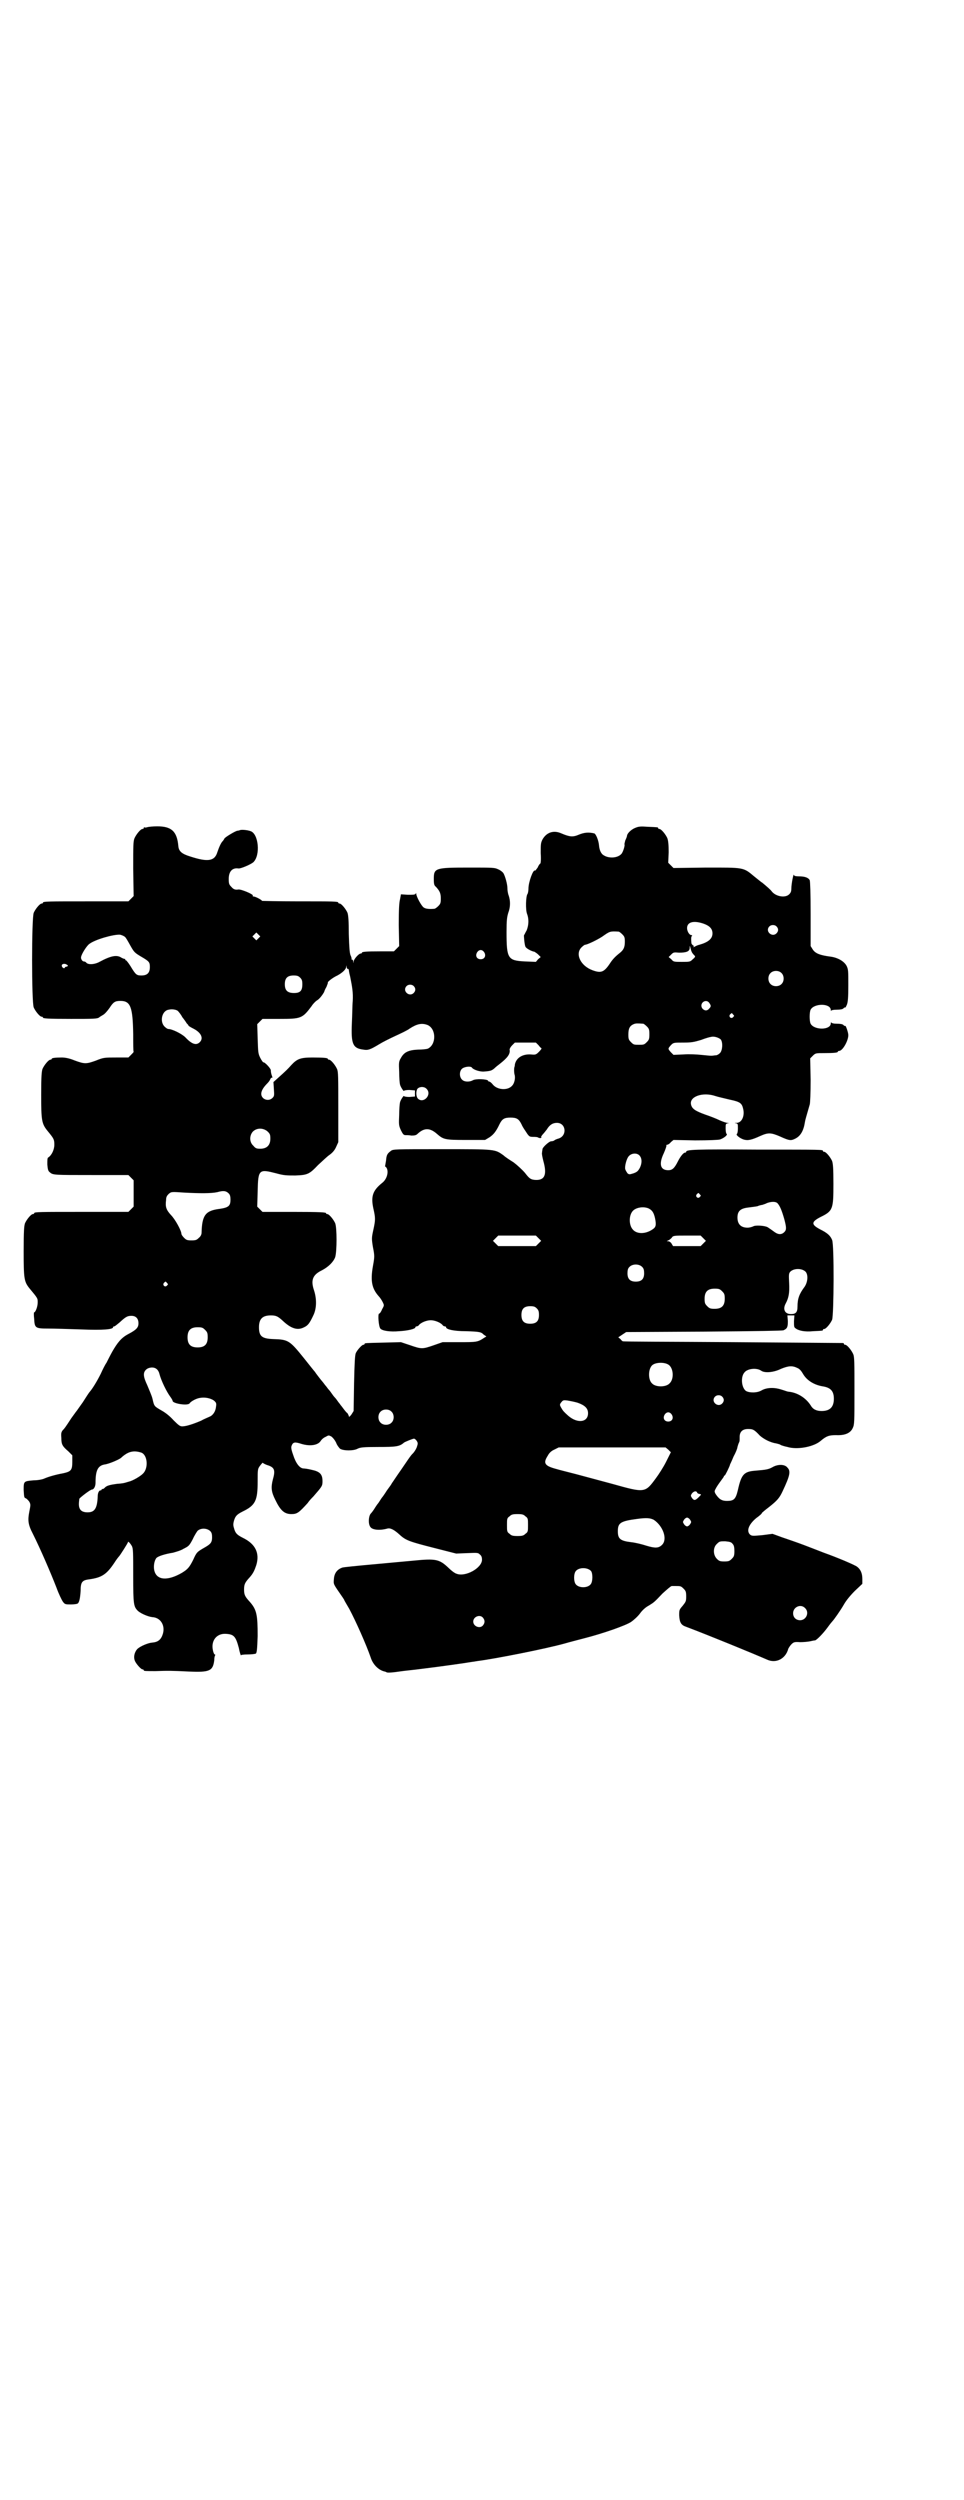 <?xml version="1.0" standalone="no"?>
<!DOCTYPE svg PUBLIC "-//W3C//DTD SVG 20010904//EN"
 "http://www.w3.org/TR/2001/REC-SVG-20010904/DTD/svg10.dtd">
<svg version="1.0" xmlns="http://www.w3.org/2000/svg"
 width="1100pt" height="2850pt" viewBox="0 0 1100 2850"
 preserveAspectRatio="xMidYMid meet">
<g transform="translate(0,2850) scale(0.5,-0.5)"
fill="#000000" stroke="none">
<path d="M336 3814 c-3 -1 -6 -1 -7 0 0 0 -1 0 -1 -2 0 -1 -1 -2 -3 -2 -4 0
-14 -12 -18 -21 -3 -7 -3 -17 -3 -70 l1 -62 -6 -6 -6 -6 -92 0 c-91 0 -103 0
-103 -3 0 -1 -1 -2 -3 -2 -4 0 -14 -12 -18 -21 -5 -11 -5 -205 0 -216 4 -9 14
-21 18 -21 2 0 3 -1 3 -2 0 -2 10 -3 64 -3 52 0 61 0 65 4 1 1 5 3 8 5 4 2 10
9 15 16 9 14 13 16 25 16 23 0 28 -14 29 -76 0 -21 0 -39 1 -40 0 -1 -3 -4 -6
-7 l-6 -6 -28 0 c-26 0 -29 0 -46 -7 -22 -8 -26 -8 -48 0 -12 5 -22 7 -30 7
-14 0 -23 -1 -23 -3 0 -1 -1 -2 -3 -2 -4 0 -14 -12 -18 -21 -2 -6 -3 -16 -3
-59 0 -59 1 -66 15 -83 14 -17 15 -19 15 -31 0 -11 -6 -24 -14 -29 -2 -1 -2
-6 -2 -16 1 -12 2 -15 6 -18 7 -6 9 -6 97 -6 l82 0 6 -6 6 -6 0 -30 0 -30 -6
-6 -6 -6 -102 0 c-101 0 -113 0 -113 -3 0 -1 -1 -2 -3 -2 -4 0 -14 -12 -18
-21 -2 -6 -3 -17 -3 -64 0 -62 1 -69 13 -84 20 -24 19 -23 19 -33 0 -9 -5 -22
-8 -22 -1 0 -1 -7 0 -15 1 -21 3 -22 32 -22 13 0 46 -1 75 -2 51 -2 73 0 73 5
0 1 1 2 3 2 1 0 6 4 12 9 14 13 18 15 27 15 10 0 16 -6 16 -17 0 -10 -5 -15
-24 -25 -15 -8 -24 -19 -36 -40 -5 -9 -11 -21 -13 -25 -3 -4 -9 -16 -13 -25
-9 -18 -19 -34 -25 -41 -2 -2 -9 -13 -16 -24 -8 -11 -14 -20 -15 -21 -1 -1 -5
-7 -11 -15 -15 -23 -16 -24 -20 -28 -3 -4 -4 -7 -3 -17 0 -15 2 -19 16 -31 l9
-9 0 -15 c0 -19 -3 -22 -21 -26 -17 -3 -34 -8 -43 -12 -4 -2 -15 -4 -24 -4
-23 -2 -23 -2 -23 -22 1 -16 1 -18 5 -19 2 -1 6 -5 8 -8 3 -6 3 -7 0 -22 -4
-20 -3 -30 8 -51 17 -34 40 -87 54 -123 5 -14 12 -28 14 -31 5 -7 6 -7 19 -7
7 0 14 1 15 2 4 2 6 13 7 29 0 19 3 24 18 26 30 4 41 11 59 38 5 8 10 14 11
15 2 2 20 30 20 32 0 3 5 -2 9 -9 3 -6 3 -15 3 -68 0 -66 1 -70 11 -80 7 -6
23 -13 33 -14 18 -1 29 -18 24 -37 -4 -14 -11 -20 -25 -21 -10 -1 -26 -8 -33
-14 -7 -7 -10 -19 -6 -28 3 -7 14 -19 17 -19 2 0 3 -1 3 -2 0 -2 4 -2 27 -2
29 1 36 1 76 -1 47 -2 55 1 58 26 0 5 1 10 2 11 1 1 0 2 -1 2 -1 0 -3 4 -4 9
-5 22 8 39 29 38 19 -1 23 -6 30 -32 2 -11 5 -19 5 -17 0 1 5 2 16 2 8 0 16 1
18 2 2 2 3 9 4 40 0 48 -2 60 -18 78 -11 12 -13 16 -13 28 0 12 2 16 13 28 8
9 11 16 15 28 8 27 -2 48 -31 62 -14 7 -17 11 -20 22 -2 6 -2 10 0 17 3 10 6
14 20 21 29 14 34 25 34 68 0 29 0 29 6 37 3 4 6 7 6 6 0 -1 4 -3 9 -5 17 -5
20 -11 14 -32 -5 -19 -4 -29 5 -47 12 -25 21 -33 37 -33 13 0 17 3 37 25 4 6
10 12 13 15 20 23 21 24 21 35 0 16 -6 22 -25 26 -8 2 -16 3 -18 3 -9 0 -18
12 -24 31 -5 14 -5 18 -3 22 3 7 7 8 22 3 20 -6 38 -3 44 7 2 3 6 7 11 9 7 4
7 4 13 1 4 -3 8 -8 11 -14 2 -6 7 -12 9 -14 8 -5 31 -5 40 0 6 3 12 4 47 4 41
0 49 1 59 10 3 2 20 9 23 9 1 0 4 -2 6 -5 3 -5 3 -6 0 -15 -2 -5 -6 -11 -9
-14 -4 -3 -15 -20 -26 -36 -12 -17 -21 -31 -22 -32 0 -1 -5 -8 -11 -16 -5 -8
-10 -15 -11 -16 -1 -1 -4 -6 -8 -12 -5 -6 -9 -13 -11 -16 -2 -3 -5 -7 -7 -9
-5 -6 -6 -23 -1 -30 4 -7 21 -9 39 -4 7 2 16 -3 28 -14 14 -13 23 -16 78 -30
l51 -13 25 1 c24 1 25 1 29 -3 4 -3 5 -7 5 -12 0 -19 -38 -40 -58 -32 -4 1
-12 7 -18 13 -21 20 -29 22 -79 17 -21 -2 -65 -6 -98 -9 -33 -3 -63 -6 -66 -7
-11 -4 -18 -12 -19 -26 -1 -13 -2 -10 20 -42 2 -3 4 -6 4 -7 0 0 5 -9 11 -19
15 -28 39 -82 49 -111 5 -16 18 -29 32 -32 1 0 3 -1 5 -2 3 -1 15 0 28 2 13 2
36 4 50 6 49 6 98 13 116 16 1 0 7 1 13 2 40 5 156 28 199 40 10 3 30 8 45 12
43 11 94 29 106 37 6 4 16 13 21 20 5 7 13 14 19 17 13 8 13 8 32 28 10 9 19
17 21 17 2 0 6 0 9 0 11 0 12 0 18 -6 5 -5 6 -7 6 -18 0 -11 -1 -12 -8 -21 -8
-9 -8 -10 -8 -22 1 -16 4 -22 16 -26 53 -20 153 -61 185 -75 20 -9 42 2 48 25
1 2 4 7 7 10 5 5 7 6 20 5 8 0 18 1 23 2 4 1 9 2 11 2 4 1 18 15 29 30 5 7 10
13 11 14 3 3 18 24 26 38 5 9 15 21 25 31 l17 16 0 11 c0 13 -4 22 -12 28 -5
4 -45 21 -76 32 -8 3 -28 11 -44 17 -16 6 -39 14 -51 18 l-22 8 -23 -3 c-22
-2 -24 -2 -28 1 -9 8 -4 23 14 38 7 5 13 10 13 12 1 1 8 7 16 13 19 15 24 21
31 36 17 36 19 46 11 54 -6 8 -22 8 -34 1 -9 -5 -14 -6 -39 -8 -26 -2 -32 -8
-40 -44 -5 -21 -9 -25 -25 -25 -12 0 -18 4 -26 16 -3 6 -3 6 2 15 3 5 8 12 11
16 3 4 6 8 6 9 0 1 1 2 2 2 1 0 12 22 12 25 0 0 4 8 8 18 5 9 9 19 9 22 1 3 2
7 3 9 2 4 2 4 2 14 0 12 7 18 19 18 11 0 14 -1 27 -15 9 -8 24 -16 38 -18 4
-1 8 -2 9 -3 1 -1 5 -2 8 -3 3 -1 9 -2 12 -3 23 -5 57 2 72 15 13 11 19 13 35
13 21 -1 33 5 38 16 4 8 4 14 4 85 0 65 0 78 -3 84 -4 9 -14 21 -18 21 -2 0
-3 1 -3 2 0 1 -1 2 -2 2 -2 0 -115 1 -253 2 -137 1 -250 1 -250 2 0 0 -3 2 -5
5 l-5 4 9 6 9 6 177 1 c127 1 178 2 182 3 9 4 10 8 10 21 l-1 13 8 0 8 0 -1
-13 c0 -11 0 -14 3 -16 7 -6 22 -9 41 -7 22 1 22 1 22 3 0 1 1 2 3 2 4 0 14
12 18 21 4 11 5 171 0 182 -4 10 -11 16 -27 24 -21 11 -21 17 0 28 29 14 30
18 30 76 0 36 -1 46 -3 52 -4 9 -14 21 -18 21 -2 0 -3 1 -3 2 0 3 -1 3 -150 3
-143 1 -162 0 -162 -5 0 -1 -1 -2 -3 -2 -3 0 -10 -8 -16 -20 -8 -16 -13 -20
-22 -20 -18 0 -22 14 -10 39 4 9 6 16 6 17 -1 1 0 2 1 2 2 0 6 2 9 6 l6 5 49
-1 c33 0 52 1 57 2 9 3 19 11 15 13 -1 1 -2 6 -2 12 0 10 0 11 5 12 4 0 4 0
-1 1 -3 0 -11 3 -18 6 -6 3 -21 9 -33 13 -22 8 -30 13 -32 23 -4 18 27 29 56
19 6 -2 20 -5 32 -8 24 -5 28 -8 31 -21 4 -16 -3 -32 -15 -32 -5 0 -5 -1 -1
-1 4 -1 4 -2 4 -12 0 -6 -1 -11 -2 -12 -4 -2 6 -10 15 -13 10 -3 18 -1 38 8
18 8 24 8 45 -1 22 -10 25 -10 35 -5 12 6 19 18 22 38 1 6 3 12 11 40 1 4 2
26 2 56 l-1 49 6 6 c6 6 7 6 26 6 22 0 31 1 31 3 0 1 1 2 3 2 8 0 21 23 21 36
0 6 -6 23 -7 21 -1 0 -3 0 -4 2 -2 2 -7 3 -15 3 -7 0 -12 1 -13 3 0 1 -1 0 -1
-2 0 -16 -38 -16 -46 -1 -3 6 -3 26 0 32 8 15 46 15 46 -1 0 -2 1 -3 1 -1 1 1
6 2 13 2 8 0 13 1 15 3 1 2 3 2 4 2 0 -1 2 2 4 7 2 6 3 15 3 44 0 32 0 36 -4
44 -6 11 -21 19 -37 21 -23 3 -34 7 -40 16 l-5 8 0 73 c0 49 -1 73 -2 77 -3 6
-11 9 -25 9 -7 0 -11 1 -11 3 -1 6 -6 -21 -6 -30 0 -7 -1 -10 -5 -14 -9 -9
-31 -5 -40 7 -2 3 -11 11 -22 20 -1 0 -9 7 -18 14 -25 21 -23 20 -110 20 l-74
-1 -6 6 -6 6 1 24 c0 18 -1 26 -3 32 -4 9 -14 21 -18 21 -2 0 -3 1 -3 2 0 2 0
2 -24 3 -14 1 -20 1 -27 -2 -9 -3 -19 -12 -20 -18 0 -2 -2 -7 -4 -11 -1 -4 -2
-8 -2 -9 2 -1 -3 -18 -7 -22 -9 -10 -31 -11 -43 -1 -4 4 -7 10 -8 21 -1 11 -7
26 -11 27 -13 3 -23 2 -35 -3 -14 -6 -21 -5 -40 3 -18 8 -34 2 -43 -14 -4 -8
-4 -11 -4 -31 1 -16 0 -23 -1 -24 -1 0 -4 -4 -6 -9 -3 -4 -5 -7 -6 -7 -4 4
-15 -26 -15 -41 0 -5 -1 -10 -2 -12 -4 -4 -5 -37 -1 -46 4 -11 4 -24 -1 -37
-3 -5 -5 -10 -6 -11 -1 0 1 -22 3 -26 1 -4 14 -11 21 -12 1 -1 5 -3 8 -6 l6
-6 -6 -5 -5 -6 -25 1 c-39 2 -42 6 -42 67 0 27 1 34 4 44 5 13 5 27 1 39 -2 5
-3 12 -3 17 0 9 -5 27 -9 34 -2 3 -7 7 -12 9 -8 4 -12 4 -66 4 -78 0 -81 -1
-81 -26 0 -12 1 -15 5 -18 9 -10 11 -15 11 -27 0 -10 -1 -12 -6 -17 -3 -3 -7
-6 -9 -6 -12 -1 -20 0 -24 3 -5 3 -17 25 -17 31 0 2 0 2 -2 0 -1 -2 -6 -2 -17
-2 l-16 1 -2 -11 c-2 -7 -3 -23 -3 -59 l1 -48 -6 -6 -6 -6 -31 0 c-33 0 -42
-1 -42 -3 0 -1 -1 -2 -3 -2 -4 0 -15 -12 -16 -18 0 -5 0 -5 -1 0 0 2 -1 4 -2
4 -2 0 -2 1 -2 1 1 1 0 5 -2 9 -2 5 -3 16 -4 48 0 30 -1 43 -3 49 -4 9 -14 21
-18 21 -2 0 -3 1 -3 2 0 3 -11 3 -92 3 -45 0 -82 1 -82 1 0 2 -15 10 -19 10
-2 0 -3 1 -2 2 2 3 -27 15 -33 14 -7 -1 -11 0 -16 6 -5 5 -6 7 -6 18 0 17 8
26 22 24 5 -1 28 9 34 14 17 16 12 65 -6 71 -8 3 -23 4 -25 2 -1 0 -3 -1 -5
-1 -4 0 -29 -15 -30 -18 0 -1 -2 -3 -3 -5 -4 -3 -9 -14 -13 -26 -6 -20 -21
-23 -61 -10 -20 6 -27 12 -28 24 -3 34 -16 45 -48 45 -10 0 -20 -1 -23 -2z
m1270 -220 c14 -5 20 -12 20 -22 0 -12 -9 -20 -30 -26 -5 -1 -10 -4 -12 -5 -2
-1 -2 -1 -1 1 1 1 0 2 -2 3 -1 1 -2 2 -3 4 -1 9 -1 16 1 17 1 1 1 2 -1 2 -5 0
-10 9 -10 16 0 14 15 18 38 10z m166 -6 c5 -5 5 -11 0 -16 -10 -10 -27 5 -16
16 4 4 12 4 16 0z m-360 -12 c1 0 5 -3 8 -6 5 -5 6 -7 6 -17 0 -13 -3 -19 -12
-26 -10 -8 -16 -14 -23 -25 -13 -19 -20 -21 -39 -14 -27 10 -40 37 -25 52 3 3
7 6 8 6 5 0 28 11 40 19 17 12 17 12 37 11z m-822 -15 l-5 -5 -4 4 -5 5 4 4 5
5 4 -4 5 -5 -4 -4z m-305 3 c2 -1 7 -10 12 -19 9 -16 10 -17 25 -26 19 -11 20
-13 20 -24 0 -13 -6 -19 -19 -19 -11 0 -13 1 -25 21 -5 8 -10 14 -11 14 0 -1
-1 -1 -1 1 0 1 -1 2 -1 2 -1 -1 -4 1 -7 2 -11 8 -25 5 -51 -9 -11 -6 -25 -7
-30 -2 -1 2 -4 3 -6 3 -3 0 -7 6 -6 10 1 7 13 26 19 30 13 10 55 22 70 21 4
-1 9 -3 11 -5z m1296 -38 c2 -3 5 -5 5 -6 1 -1 -1 -4 -5 -7 -6 -6 -7 -6 -25
-6 -18 0 -19 0 -24 6 l-6 5 6 6 c5 5 6 5 18 4 17 0 24 3 24 11 0 6 0 6 2 -1 1
-5 3 -10 5 -12z m-476 3 c5 -8 1 -16 -8 -16 -9 0 -13 8 -8 16 2 3 5 5 8 5 3 0
6 -2 8 -5z m-950 -31 c-1 -1 -2 -2 -4 -2 -1 0 -3 -1 -3 -2 -1 -2 -2 -2 -5 0
-5 6 0 10 7 8 4 -2 5 -3 5 -4z m639 -7 c1 0 1 0 2 -2 0 -1 1 -8 3 -15 5 -25 7
-37 6 -56 -1 -10 -1 -33 -2 -51 -2 -47 2 -57 26 -60 11 -2 16 0 36 12 8 5 24
13 37 19 13 6 28 13 33 17 17 11 28 13 41 8 20 -9 20 -45 0 -54 -3 -1 -13 -2
-22 -2 -22 -1 -32 -6 -39 -19 -5 -8 -5 -11 -4 -32 0 -13 1 -26 2 -29 1 -5 9
-17 9 -14 0 1 6 2 12 2 l13 -1 0 -7 0 -7 -13 -1 c-6 0 -12 1 -12 2 0 3 -8 -9
-9 -14 -1 -3 -2 -17 -2 -29 -1 -22 -1 -24 4 -35 4 -8 6 -11 10 -11 2 0 9 0 14
-1 8 0 11 1 14 4 15 14 28 14 44 0 15 -13 18 -14 66 -14 l44 0 10 6 c9 6 15
13 23 30 6 12 11 15 25 15 14 0 19 -3 25 -15 4 -9 7 -12 14 -23 4 -5 5 -6 13
-6 4 0 10 0 12 -2 3 -1 5 -1 6 0 1 1 1 2 0 2 -1 0 1 2 3 5 2 2 7 8 10 12 6 10
13 15 23 15 21 0 24 -30 3 -36 -4 -1 -8 -3 -9 -4 -1 -1 -4 -2 -7 -2 -5 0 -20
-14 -20 -18 0 -2 -1 -5 -1 -8 -1 -2 1 -11 3 -19 9 -32 3 -45 -20 -43 -9 1 -12
3 -22 16 -7 8 -18 18 -26 24 -8 5 -19 12 -23 16 -20 14 -17 14 -140 14 -109 0
-112 0 -117 -4 -8 -6 -10 -9 -11 -22 -1 -6 -2 -11 -2 -12 -1 0 0 -2 2 -3 7 -8
3 -27 -9 -36 -21 -17 -26 -30 -20 -58 5 -22 5 -26 0 -49 -4 -18 -4 -20 -1 -39
4 -20 4 -22 0 -44 -6 -34 -2 -51 13 -68 3 -3 7 -9 9 -13 4 -8 4 -8 -1 -17 -2
-5 -5 -10 -7 -10 -3 -1 -1 -29 3 -34 4 -5 22 -8 43 -6 19 1 37 5 37 9 0 1 1 2
3 2 1 0 4 1 5 3 5 6 18 11 27 11 9 0 22 -5 27 -11 1 -2 4 -3 5 -3 2 0 3 -1 3
-2 0 -5 18 -9 45 -9 33 -1 35 -2 41 -8 l6 -4 -5 -3 c-15 -10 -17 -10 -57 -10
l-38 0 -20 -7 c-26 -9 -28 -9 -54 0 l-21 7 -39 -1 c-43 -1 -44 -1 -44 -3 0 -1
-1 -2 -3 -2 -3 0 -14 -12 -17 -19 -2 -4 -3 -23 -4 -69 l-1 -63 -5 -8 c-4 -5
-5 -6 -6 -4 0 2 -2 5 -3 7 -2 1 -6 6 -9 10 -3 4 -6 8 -7 9 -1 2 -4 5 -6 8 -2
3 -5 7 -7 9 -2 2 -5 6 -7 9 -2 3 -5 7 -7 9 -2 2 -5 7 -8 10 -3 4 -6 8 -7 9 -1
1 -5 6 -8 10 -3 4 -7 9 -8 11 -2 2 -13 16 -25 31 -33 41 -36 43 -70 44 -26 1
-33 6 -33 27 0 19 8 27 27 27 12 0 16 -2 27 -12 19 -18 34 -23 49 -15 9 4 13
10 21 27 8 16 8 39 1 59 -7 22 -2 34 19 44 15 8 26 19 30 30 4 14 4 66 0 77
-4 9 -14 21 -18 21 -2 0 -3 1 -3 2 0 2 -11 3 -78 3 l-67 0 -6 6 -6 6 1 35 c1
50 3 51 42 41 18 -5 24 -5 44 -5 28 1 32 3 52 24 9 8 20 19 26 23 7 5 12 11
15 18 l5 11 0 80 c0 68 0 81 -3 87 -4 9 -14 21 -18 21 -2 0 -3 1 -3 2 0 2 -9
3 -35 3 -27 0 -35 -3 -48 -17 -8 -9 -13 -14 -31 -30 l-10 -9 1 -16 c1 -14 1
-16 -3 -20 -6 -6 -15 -6 -21 -1 -9 8 -5 20 9 34 3 3 6 7 7 10 1 2 2 3 3 3 2
-1 2 0 1 3 -2 5 -3 10 -3 14 0 4 -14 19 -17 18 0 -1 -4 4 -7 10 -5 10 -5 13
-6 44 l-1 33 6 6 6 6 39 0 c49 0 52 1 73 29 3 5 9 11 12 13 6 3 14 14 17 20 0
1 2 6 5 11 2 5 4 10 3 10 0 2 11 11 22 16 11 6 20 14 20 20 1 4 1 4 1 -1 1 -3
2 -5 3 -4z m989 -9 c7 -6 7 -19 1 -25 -6 -7 -19 -7 -25 -1 -7 6 -7 19 -1 25 6
7 19 7 25 1z m-1098 -11 c4 -4 5 -7 5 -15 0 -15 -5 -20 -19 -20 -15 0 -21 6
-21 20 0 14 6 20 20 20 8 0 11 -1 15 -5z m259 -19 c5 -5 5 -11 0 -16 -10 -10
-27 5 -16 16 4 4 12 4 16 0z m675 -39 c4 -6 4 -8 -1 -13 -5 -6 -12 -4 -16 2
-6 12 10 22 17 11z m-1213 -18 c2 -2 7 -8 10 -14 4 -5 9 -12 10 -14 2 -2 4 -4
4 -5 0 -1 5 -4 11 -7 18 -9 24 -22 15 -31 -8 -8 -18 -5 -33 11 -8 8 -30 19
-39 19 -2 0 -6 3 -9 6 -11 12 -5 36 10 38 8 2 18 0 21 -3z m1267 -8 c3 -3 3
-3 0 -6 -4 -5 -11 1 -7 6 4 4 4 4 7 0z m-205 -21 c1 0 5 -3 8 -6 5 -5 6 -7 6
-18 0 -11 -1 -13 -6 -18 -6 -6 -7 -6 -18 -6 -11 0 -12 0 -18 6 -5 5 -6 7 -6
17 0 14 3 20 12 24 5 2 8 2 22 1z m177 -36 c5 -7 4 -25 -2 -31 -3 -3 -7 -5 -9
-5 -3 0 -7 -1 -11 -1 -3 0 -13 1 -23 2 -9 1 -27 2 -40 1 l-23 -1 -6 6 c-7 8
-7 8 0 16 6 6 6 6 28 6 19 0 24 1 41 6 10 4 21 7 23 7 7 2 18 -2 22 -6z m-416
-13 c3 -4 6 -7 7 -7 0 -1 -2 -4 -6 -8 -7 -7 -8 -7 -19 -6 -19 1 -33 -8 -36
-23 0 -3 -1 -6 -1 -6 -1 -2 -1 -11 0 -16 3 -8 0 -21 -5 -26 -10 -12 -34 -10
-44 2 -3 4 -7 7 -8 7 -2 0 -3 1 -3 2 -2 4 -29 5 -35 1 -7 -4 -19 -4 -24 1 -7
6 -7 19 -1 25 5 5 20 7 23 3 3 -5 19 -10 28 -9 14 1 17 2 23 7 3 3 8 7 12 10
18 14 25 23 23 33 0 2 2 6 6 10 l6 6 24 0 24 0 6 -6z m-256 -99 c14 -13 -6
-35 -19 -23 -5 5 -5 18 -1 23 5 5 15 5 20 0z m-362 -98 c5 -5 6 -7 6 -16 0
-15 -8 -23 -23 -23 -9 0 -11 1 -16 7 -9 8 -9 23 -1 32 9 9 24 9 34 0z m848
-54 c6 -6 7 -17 1 -29 -4 -7 -6 -9 -14 -12 -10 -3 -10 -3 -14 0 -2 3 -4 6 -5
9 -2 6 3 25 8 30 6 7 18 8 24 2z m-937 -87 c3 -3 4 -7 4 -14 0 -14 -4 -18 -24
-21 -33 -4 -41 -14 -42 -55 0 -3 -2 -8 -6 -11 -5 -5 -7 -6 -17 -6 -10 0 -12 1
-17 6 -3 3 -6 7 -6 9 0 7 -14 33 -24 43 -11 12 -13 19 -11 34 0 7 2 10 6 14 6
5 6 5 35 3 37 -2 62 -2 76 1 14 4 20 3 26 -3z m1075 -2 c3 -3 3 -3 0 -6 -4 -5
-11 1 -7 6 4 4 4 4 7 0z m178 -21 c5 -6 9 -15 15 -36 5 -19 5 -24 0 -29 -7 -7
-15 -6 -25 2 -4 3 -10 7 -13 9 -7 4 -29 5 -33 2 -2 -1 -8 -3 -13 -3 -15 0 -23
8 -23 23 0 15 7 21 25 23 7 1 17 2 21 3 4 2 10 3 11 3 2 1 7 2 10 4 11 4 21 4
25 -1z m-295 -11 c8 -4 12 -9 15 -23 3 -15 2 -20 -6 -25 -16 -11 -36 -11 -45
0 -9 10 -9 32 0 42 7 8 24 11 36 6z m-251 -68 l6 -6 -6 -6 -6 -6 -43 0 -43 0
-6 6 -6 6 6 6 6 6 43 0 43 0 6 -6z m376 0 l6 -6 -6 -6 -6 -6 -31 0 -32 0 -3 5
c-2 4 -6 6 -8 6 -4 0 -4 0 0 2 3 1 6 4 8 6 3 5 5 5 35 5 l31 0 6 -6z m-139
-66 c3 -3 4 -7 4 -14 0 -13 -6 -19 -19 -19 -13 0 -19 6 -19 19 0 7 1 11 4 14
7 8 23 8 30 0z m373 -11 c6 -8 4 -24 -3 -34 -12 -16 -16 -27 -16 -45 0 -13 -4
-17 -15 -17 -14 0 -19 11 -12 24 7 13 9 24 8 46 -1 19 -1 22 2 26 8 9 28 9 36
0z m-1458 -25 c3 -3 3 -3 0 -6 -4 -5 -11 1 -7 6 4 4 4 4 7 0z m1267 -19 c5 -5
6 -7 6 -17 0 -16 -7 -23 -23 -23 -10 0 -12 1 -17 6 -5 5 -6 7 -6 17 0 16 7 23
23 23 10 0 12 -1 17 -6z m-423 -39 c4 -4 5 -7 5 -15 0 -14 -6 -20 -20 -20 -14
0 -20 6 -20 20 0 14 6 20 20 20 8 0 11 -1 15 -5z m-757 -49 c5 -5 6 -7 6 -17
0 -16 -7 -23 -23 -23 -16 0 -23 7 -23 23 0 16 7 23 23 23 10 0 12 -1 17 -6z
m1057 -79 c12 -7 14 -33 3 -43 -8 -9 -32 -9 -40 0 -9 8 -9 32 0 41 7 7 27 8
37 2z m295 -8 c5 -2 9 -7 13 -14 9 -15 26 -25 46 -28 17 -3 24 -11 24 -28 0
-19 -9 -28 -28 -28 -12 0 -20 4 -25 13 -11 17 -30 29 -50 31 -3 0 -10 3 -17 5
-15 5 -33 5 -45 -2 -10 -6 -28 -6 -36 -1 -10 8 -12 32 -3 42 7 9 28 11 38 4 8
-6 29 -4 45 4 17 7 26 8 38 2z m-1463 -2 c3 -2 6 -7 7 -12 4 -15 16 -40 25
-52 3 -4 5 -8 5 -9 0 -6 36 -12 39 -5 3 4 15 11 24 12 11 2 24 -1 31 -6 6 -5
6 -7 5 -14 -1 -11 -7 -20 -15 -23 -4 -2 -12 -5 -19 -9 -16 -7 -34 -13 -43 -13
-5 0 -8 2 -20 14 -8 9 -18 17 -27 22 -17 10 -17 9 -21 27 -2 8 -8 21 -12 31
-9 19 -10 28 -3 35 6 6 18 7 24 2z m1291 -63 c5 -5 5 -11 0 -16 -10 -10 -27 5
-16 16 4 4 12 4 16 0z m-330 -14 c17 -6 24 -13 24 -24 0 -21 -24 -24 -45 -6
-10 9 -12 11 -16 18 -4 7 -4 8 0 13 4 5 5 5 14 4 6 -1 16 -3 23 -5z m-425 -20
c7 -6 7 -19 1 -25 -6 -7 -19 -7 -25 -1 -7 6 -7 19 -1 25 6 7 19 7 25 1z m640
-7 c5 -8 1 -16 -8 -16 -9 0 -13 8 -8 16 2 3 5 5 8 5 3 0 6 -2 8 -5z m-8 -80
l6 -6 -11 -22 c-6 -12 -17 -29 -23 -37 -25 -34 -25 -34 -100 -13 -30 8 -67 18
-82 22 -15 4 -36 9 -46 12 -26 7 -30 13 -19 30 3 6 8 11 15 14 l10 5 122 0
122 0 6 -5z m-1202 -7 c14 -6 16 -36 3 -48 -6 -6 -23 -16 -32 -18 -13 -4 -14
-4 -27 -5 -15 -2 -24 -4 -28 -9 -2 -2 -4 -3 -5 -3 -1 1 -2 0 -2 -1 0 -1 -1 -2
-3 -2 -3 0 -6 -6 -6 -13 -1 -28 -7 -37 -23 -37 -14 0 -20 6 -20 19 0 5 1 10 1
12 2 3 25 21 29 21 4 0 8 7 8 15 0 28 5 39 20 42 10 1 33 11 38 15 16 15 29
18 47 12z m1268 -91 c0 -1 3 -3 5 -3 5 -1 5 -1 -1 -7 -8 -8 -11 -9 -16 -2 -3
5 -3 5 0 10 4 5 10 7 12 2z m-392 -54 c6 -4 6 -6 6 -20 0 -14 0 -16 -6 -20 -4
-4 -7 -5 -18 -5 -11 0 -14 1 -18 5 -6 4 -6 6 -6 20 0 14 0 16 6 20 4 4 7 5 18
5 11 0 14 -1 18 -5z m293 -8 c21 -14 32 -44 19 -57 -8 -8 -16 -8 -36 -2 -9 3
-25 7 -35 8 -25 3 -30 8 -30 25 0 19 6 23 44 28 22 3 30 2 38 -2z m83 0 c3 -5
3 -5 0 -10 -2 -3 -5 -5 -7 -5 -2 0 -5 2 -7 5 -3 5 -3 5 0 10 2 3 5 5 7 5 2 0
5 -2 7 -5z m-1095 -26 c3 -3 4 -7 4 -14 0 -11 -3 -15 -15 -22 -19 -11 -20 -11
-28 -29 -9 -18 -13 -22 -26 -30 -33 -19 -58 -17 -63 6 -2 9 0 22 5 28 4 4 19
9 38 12 7 2 18 5 24 9 12 6 13 7 21 22 4 9 10 18 11 19 8 7 22 6 29 -1z m1192
-29 c3 -3 4 -8 4 -16 0 -11 -1 -13 -6 -18 -5 -5 -7 -6 -17 -6 -10 0 -12 1 -17
6 -9 9 -9 26 0 34 6 6 7 6 19 6 11 -1 14 -2 17 -6z m-323 -62 c4 -6 4 -24 -1
-30 -7 -9 -27 -9 -34 0 -5 6 -5 24 0 30 7 9 27 9 35 0z m488 -84 c11 -10 3
-28 -11 -28 -9 0 -16 6 -16 16 0 14 17 22 27 12z m-735 -22 c5 -6 5 -12 0 -18
-7 -8 -22 -2 -22 9 0 11 15 17 22 9z"/>
</g>
</svg>

